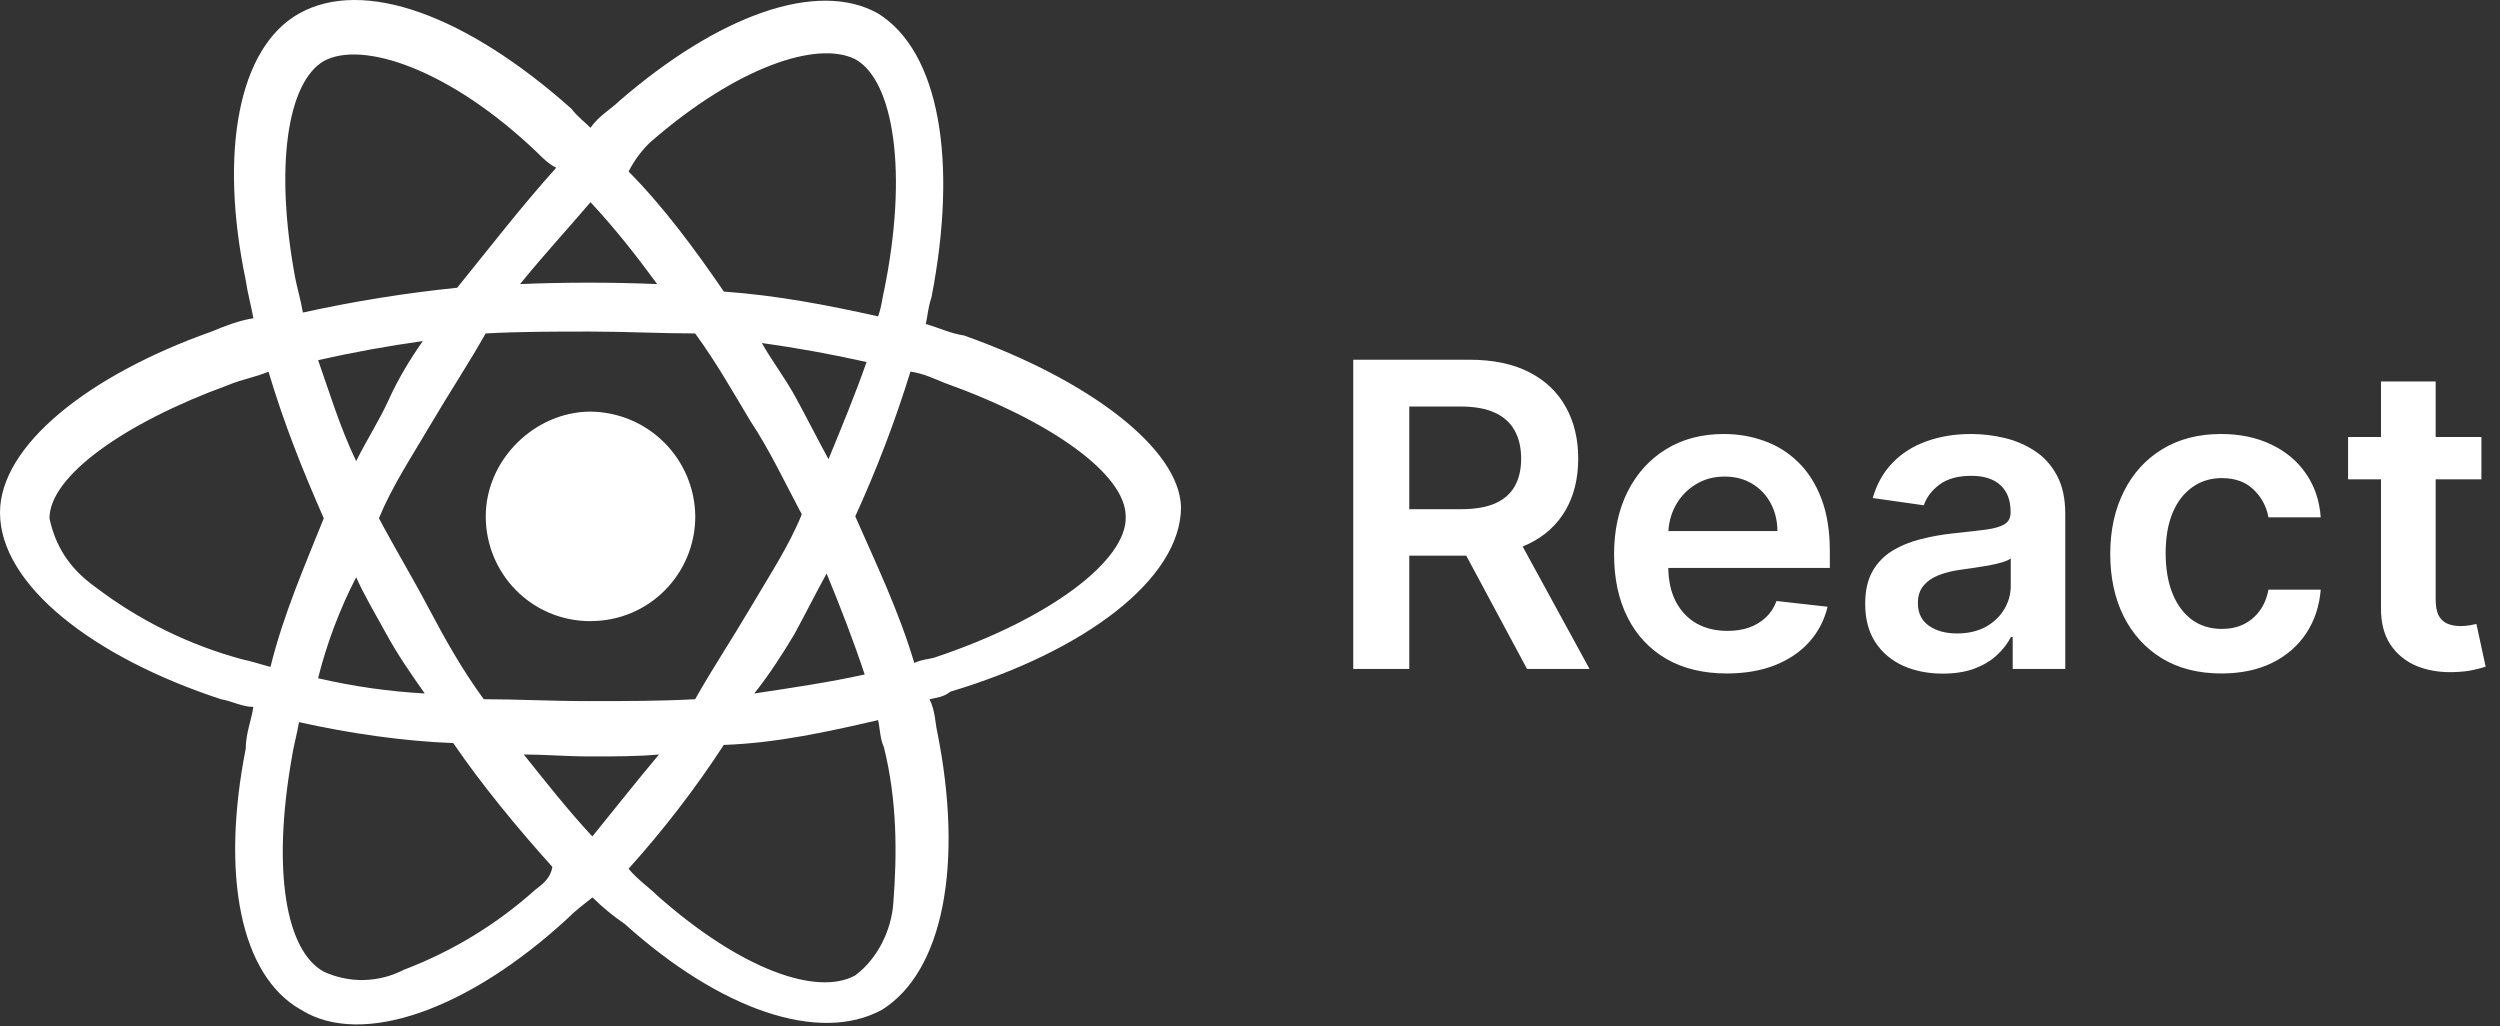 <svg width="882" height="362" viewBox="0 0 882 362" fill="none" xmlns="http://www.w3.org/2000/svg">
<rect x="0" y="0" width="882" height="362" fill="#333333" stroke="none"/>
<path d="M340.063 118.349C335.354 117.662 331.313 115.641 326.604 114.308C327.292 111.62 327.292 108.933 328.625 104.891C338.042 56.516 331.333 18.224 309.813 4.766C288.313 -7.317 253.354 5.433 218.417 35.683C215.708 38.37 211.021 41.058 208.333 45.079C206.313 43.079 203.625 41.058 201.604 38.37C164.646 5.454 128.354 -8.005 105.521 4.766C84 16.849 77.292 53.829 86.688 98.85C87.375 103.558 88.708 108.266 89.396 112.287C84.688 112.974 79.292 114.995 74.604 116.995C30.917 132.454 0 157.329 0 180.849C0 206.37 32.917 231.912 77.958 246.683C81.979 247.37 85.354 249.391 89.375 249.391C88.708 254.099 86.688 258.787 86.688 264.183C77.938 308.537 84.688 344.141 106.188 356.245C127.688 369.683 165.313 356.245 200.271 323.995C202.958 321.287 205.646 319.287 209.021 316.599C212.54 320.064 216.361 323.208 220.438 325.995C254.042 356.245 288.979 368.349 311.167 356.245C332.667 342.808 340.063 305.162 330.646 258.12C329.979 255.433 329.979 250.745 327.937 246.704C330.646 246.037 332.667 246.037 335.354 243.995C382.396 229.912 416.667 204.391 416.667 178.829C416 157.995 383.75 133.808 340.063 118.349ZM229.854 49.808C260.063 23.579 288.313 14.183 301.729 20.891C315.188 28.287 320.563 60.537 311.833 102.891C311.167 105.579 311.167 107.579 309.813 111.62C291.667 107.579 274.188 104.224 255.375 102.87C245.292 88.1 233.875 72.662 221.771 60.537C223.789 56.497 226.521 52.856 229.833 49.787M136.396 223.829C140.438 231.224 145.146 237.954 149.854 244.662C137.174 243.956 124.579 242.158 112.208 239.287C115.312 226.938 119.821 214.985 125.646 203.662C128.354 209.704 133.042 217.787 136.396 223.829ZM112.229 127.058C124.445 124.311 136.767 122.066 149.167 120.329C144.458 127.058 140.417 133.787 137.083 141.162C133.708 148.558 129.688 154.62 125.646 162.683C119.604 149.912 116.271 138.474 112.229 127.058ZM133.688 182.829C138.396 171.412 145.125 161.329 151.833 149.912C158.563 138.474 165.271 128.391 171.333 117.641C183.417 116.974 195.521 116.974 208.292 116.974C220.375 116.974 233.833 117.641 245.25 117.641C252.646 127.724 258.688 138.474 264.75 148.558C271.458 158.641 276.833 170.079 282.875 181.474C278.188 192.933 271.458 202.995 264.75 214.433C258.021 225.849 251.292 235.933 245.25 246.683C233.167 247.349 221.062 247.349 207.625 247.349C194.187 247.349 182.083 246.683 170.667 246.683C163.271 236.599 157.208 225.849 151.167 214.433C145.125 202.995 139.75 194.266 133.688 182.829ZM280.208 223.829C284.229 216.433 287.583 209.724 291.625 202.329C296.333 213.745 301.042 225.849 305.063 237.954C292.979 240.641 279.521 242.641 266.104 244.662C271.458 237.954 276.167 230.558 280.208 223.829ZM292.292 161.995C288.271 154.62 284.896 147.891 280.875 140.495C276.854 133.099 272.125 127.058 268.792 121.016C281.191 122.747 293.513 124.985 305.729 127.724C301.708 139.162 297 150.579 292.292 161.995ZM208.333 71.329C217.083 80.725 224.458 90.141 231.854 100.224C215.736 99.556 199.597 99.556 183.479 100.224C192.208 89.475 200.938 80.058 208.333 71.329ZM114.25 21.537C127.688 14.162 158.604 24.245 189.521 53.808C191.542 55.829 193.542 57.829 196.229 59.183C184.146 72.62 172.708 87.412 161.292 101.516C142.993 103.386 124.817 106.307 106.854 110.266C106.188 106.224 104.833 101.516 104.167 98.162C96.771 58.516 101.479 28.933 114.25 21.537ZM95.417 235.287C92.708 234.599 88.688 233.266 85.333 232.579C66.594 227.501 49.019 218.834 33.583 207.058C24.167 200.329 19.458 192.266 17.458 182.849C17.458 168.058 43.667 149.266 80.625 135.808C85.333 133.808 90.042 133.12 94.729 131.12C100.104 149.245 106.833 166.058 114.229 182.849C107.5 199.662 100.104 216.454 95.417 235.287ZM188.833 313.912C175.249 326.102 159.526 335.673 142.458 342.141C138.116 344.398 133.314 345.631 128.421 345.747C123.528 345.863 118.674 344.857 114.229 342.808C100.792 335.412 96.083 307.183 102.792 268.224C103.479 263.495 104.813 258.808 105.5 254.766C123.625 258.808 142.458 261.495 159.917 262.162C170 276.954 182.771 292.391 194.875 305.849C194.208 309.87 191.5 311.891 188.833 313.912ZM208.979 295.099C200.229 285.683 192.854 276.266 184.792 266.183C192.188 266.183 199.583 266.87 208.312 266.87C217.042 266.87 225.104 266.87 232.5 266.183C225.125 274.933 217.708 284.349 208.979 295.099ZM315.167 318.579C314.5 327.995 309.792 338.079 301.729 344.12C288.292 351.516 261.396 342.12 231.833 315.912C229.146 313.204 225.125 310.516 221.75 306.495C234.069 292.828 245.305 278.221 255.354 262.808C274.167 262.141 292.313 258.099 309.792 254.058C310.458 256.766 310.458 260.787 311.812 263.474C316.521 282.308 316.521 301.12 315.167 318.579ZM329.958 231.912C327.937 232.579 325.25 232.579 322.563 233.912C317.188 215.766 309.125 198.974 301.729 182.162C309.125 166.037 315.833 148.558 321.208 131.099C325.917 131.766 329.958 133.787 333.313 135.12C370.938 148.558 397.146 167.37 397.146 182.162C397.833 197.62 370.271 218.454 329.958 231.891M208.333 219.12C229.167 219.12 245.292 202.329 245.292 182.162C245.199 172.391 241.275 163.046 234.363 156.138C227.452 149.23 218.105 145.311 208.333 145.224C188.854 145.224 171.375 162.016 171.375 182.183C171.375 202.349 187.5 219.141 208.333 219.141" fill="white"/>
<path d="M477.427 236V126.909H518.336C526.716 126.909 533.748 128.365 539.43 131.277C545.147 134.189 549.461 138.273 552.373 143.528C555.321 148.749 556.795 154.839 556.795 161.799C556.795 168.795 555.303 174.867 552.32 180.016C549.373 185.13 545.023 189.089 539.27 191.895C533.517 194.665 526.45 196.05 518.069 196.05H488.932V179.643H515.406C520.307 179.643 524.319 178.969 527.444 177.619C530.569 176.234 532.878 174.228 534.369 171.6C535.896 168.937 536.66 165.67 536.66 161.799C536.66 157.928 535.896 154.626 534.369 151.891C532.842 149.121 530.516 147.026 527.391 145.606C524.266 144.15 520.236 143.422 515.3 143.422H497.189V236H477.427ZM533.783 186.568L560.79 236H538.737L512.21 186.568H533.783ZM609.183 237.598C600.98 237.598 593.895 235.893 587.929 232.484C581.999 229.04 577.436 224.175 574.24 217.889C571.044 211.568 569.446 204.129 569.446 195.57C569.446 187.154 571.044 179.768 574.24 173.411C577.471 167.019 581.981 162.048 587.769 158.496C593.558 154.91 600.358 153.116 608.171 153.116C613.213 153.116 617.972 153.933 622.446 155.567C626.956 157.165 630.933 159.651 634.378 163.024C637.858 166.398 640.593 170.695 642.581 175.915C644.57 181.099 645.564 187.278 645.564 194.452V200.364H578.501V187.367H627.08C627.045 183.674 626.246 180.389 624.683 177.513C623.121 174.601 620.937 172.31 618.132 170.641C615.362 168.972 612.13 168.138 608.437 168.138C604.495 168.138 601.033 169.097 598.05 171.014C595.067 172.896 592.741 175.382 591.072 178.472C589.438 181.526 588.604 184.881 588.568 188.539V199.885C588.568 204.643 589.438 208.727 591.178 212.136C592.919 215.51 595.351 218.102 598.476 219.913C601.601 221.689 605.259 222.577 609.449 222.577C612.254 222.577 614.794 222.186 617.066 221.405C619.339 220.588 621.31 219.398 622.979 217.836C624.648 216.273 625.909 214.338 626.761 212.03L644.765 214.054C643.629 218.812 641.463 222.967 638.267 226.518C635.106 230.034 631.058 232.768 626.122 234.722C621.186 236.639 615.539 237.598 609.183 237.598ZM685.421 237.651C680.237 237.651 675.567 236.728 671.412 234.881C667.293 232.999 664.026 230.229 661.611 226.572C659.232 222.914 658.042 218.404 658.042 213.042C658.042 208.425 658.894 204.608 660.599 201.589C662.303 198.571 664.629 196.156 667.577 194.345C670.524 192.534 673.844 191.167 677.538 190.244C681.266 189.285 685.119 188.592 689.097 188.166C693.891 187.669 697.779 187.225 700.762 186.835C703.745 186.408 705.911 185.769 707.261 184.917C708.646 184.029 709.338 182.662 709.338 180.815V180.496C709.338 176.483 708.148 173.376 705.769 171.174C703.39 168.972 699.963 167.871 695.489 167.871C690.766 167.871 687.019 168.901 684.249 170.961C681.515 173.021 679.668 175.453 678.71 178.259L660.705 175.702C662.126 170.73 664.469 166.575 667.737 163.237C671.004 159.864 674.999 157.342 679.722 155.673C684.445 153.969 689.665 153.116 695.382 153.116C699.324 153.116 703.248 153.578 707.154 154.501C711.06 155.425 714.629 156.952 717.861 159.082C721.092 161.178 723.685 164.036 725.638 167.658C727.626 171.281 728.621 175.808 728.621 181.241V236H710.084V224.761H709.445C708.273 227.033 706.621 229.164 704.491 231.153C702.396 233.106 699.75 234.686 696.554 235.893C693.393 237.065 689.683 237.651 685.421 237.651ZM690.428 223.482C694.299 223.482 697.655 222.719 700.496 221.192C703.337 219.629 705.521 217.57 707.048 215.013C708.61 212.456 709.391 209.668 709.391 206.65V197.009C708.788 197.506 707.758 197.967 706.302 198.393C704.881 198.82 703.283 199.192 701.508 199.512C699.732 199.832 697.974 200.116 696.234 200.364C694.494 200.613 692.985 200.826 691.707 201.004C688.83 201.394 686.256 202.033 683.983 202.921C681.71 203.809 679.917 205.052 678.603 206.65C677.289 208.212 676.632 210.237 676.632 212.722C676.632 216.273 677.928 218.955 680.521 220.766C683.113 222.577 686.416 223.482 690.428 223.482ZM783.699 237.598C775.531 237.598 768.518 235.805 762.658 232.218C756.835 228.631 752.342 223.678 749.182 217.357C746.057 211 744.494 203.685 744.494 195.411C744.494 187.101 746.092 179.768 749.288 173.411C752.484 167.019 756.994 162.048 762.818 158.496C768.678 154.91 775.602 153.116 783.592 153.116C790.233 153.116 796.11 154.342 801.224 156.792C806.373 159.207 810.474 162.634 813.528 167.072C816.582 171.476 818.322 176.625 818.749 182.52H800.318C799.572 178.578 797.797 175.293 794.992 172.665C792.222 170.002 788.511 168.67 783.859 168.67C779.917 168.67 776.455 169.736 773.472 171.866C770.489 173.962 768.163 176.98 766.494 180.922C764.86 184.864 764.043 189.587 764.043 195.091C764.043 200.666 764.86 205.46 766.494 209.473C768.127 213.45 770.418 216.522 773.365 218.688C776.348 220.819 779.846 221.884 783.859 221.884C786.7 221.884 789.239 221.352 791.476 220.286C793.749 219.185 795.648 217.605 797.175 215.545C798.702 213.486 799.75 210.982 800.318 208.035H818.749C818.287 213.823 816.582 218.955 813.635 223.429C810.688 227.868 806.675 231.348 801.597 233.869C796.518 236.355 790.553 237.598 783.699 237.598ZM875.438 154.182V169.097H828.403V154.182H875.438ZM840.015 134.58H859.298V211.391C859.298 213.983 859.689 215.972 860.47 217.357C861.287 218.706 862.352 219.629 863.666 220.126C864.98 220.624 866.436 220.872 868.034 220.872C869.241 220.872 870.342 220.783 871.336 220.606C872.366 220.428 873.148 220.268 873.68 220.126L876.93 235.201C875.9 235.556 874.426 235.947 872.508 236.373C870.626 236.799 868.318 237.048 865.584 237.119C860.754 237.261 856.404 236.533 852.533 234.935C848.662 233.301 845.591 230.78 843.318 227.371C841.081 223.962 839.98 219.7 840.015 214.587V134.58Z" fill="white"/>
</svg>
